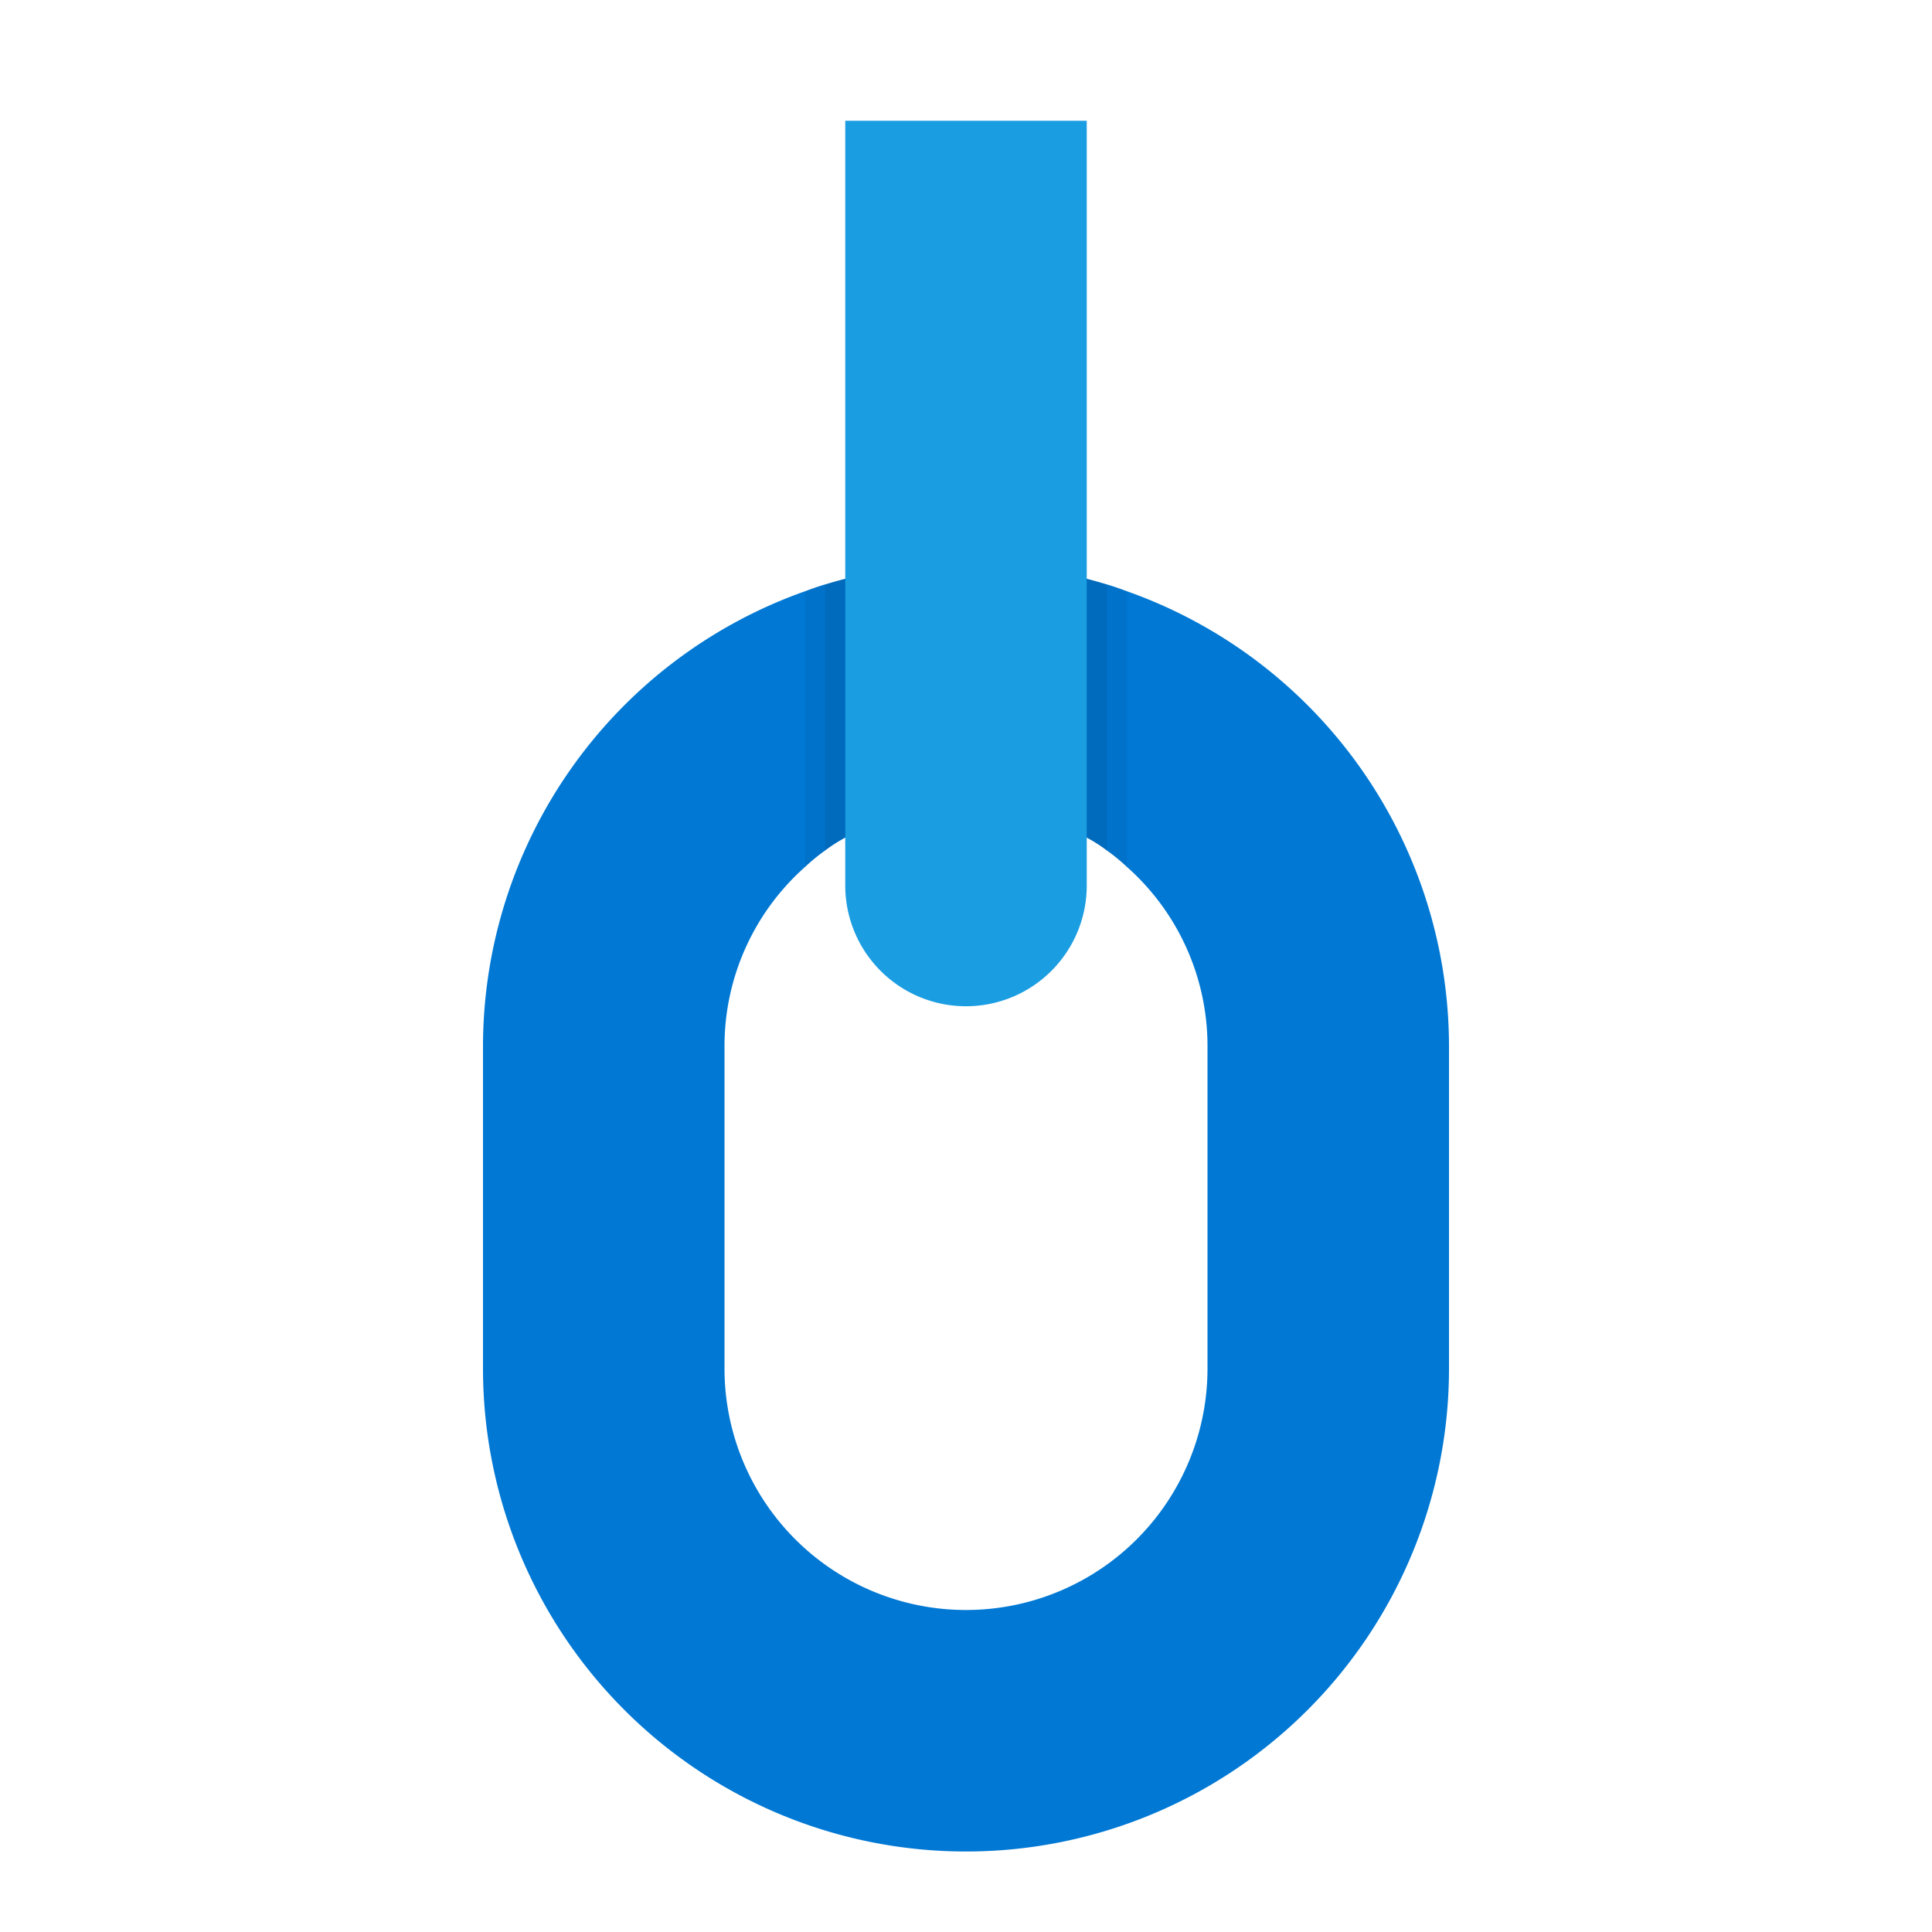 <svg xmlns="http://www.w3.org/2000/svg" data-name="Слой 1" viewBox="0 0 48 48"><path fill="#0078d4" d="M28,14.69c-.16-.06-.33-.12-.5-.17s-.34-.1-.5-.14a12.032,12.032,0,0,0-6,0c-.16.04-.33.09-.5.14s-.34.11-.5.17A12.004,12.004,0,0,0,12,26v8a12,12,0,0,0,24,0V26A12.004,12.004,0,0,0,28,14.69ZM30,34a6,6,0,0,1-12,0V26a5.947,5.947,0,0,1,2-4.46,4.725,4.725,0,0,1,.5-.41,3.833,3.833,0,0,1,.5-.32,5.961,5.961,0,0,1,6,0,3.833,3.833,0,0,1,.5.32,4.725,4.725,0,0,1,.5.41A5.947,5.947,0,0,1,30,26Z"/><path fill="#1b9de2" d="M24,3h0a3,3,0,0,1,3,3V25a0,0,0,0,1,0,0H21a0,0,0,0,1,0,0V6A3,3,0,0,1,24,3Z" transform="rotate(180 24 14)"/><path d="M27.5,14.52c-.17-.05-.34-.1-.5-.14v6.43a3.833,3.833,0,0,1,.5.32,4.725,4.725,0,0,1,.5.41V14.69C27.84,14.63,27.67,14.57,27.5,14.52Zm-7.5.17v6.85a4.725,4.725,0,0,1,.5-.41,3.833,3.833,0,0,1,.5-.32V14.38c-.16.04-.33.09-.5.14S20.16,14.63,20,14.69Z" opacity=".05"/><path d="M27,14.38v6.43a3.833,3.833,0,0,1,.5.32V14.52C27.33,14.47,27.16,14.42,27,14.38Zm-6.5,6.75a3.833,3.833,0,0,1,.5-.32V14.38c-.16.04-.33.09-.5.14Z" opacity=".07"/></svg>